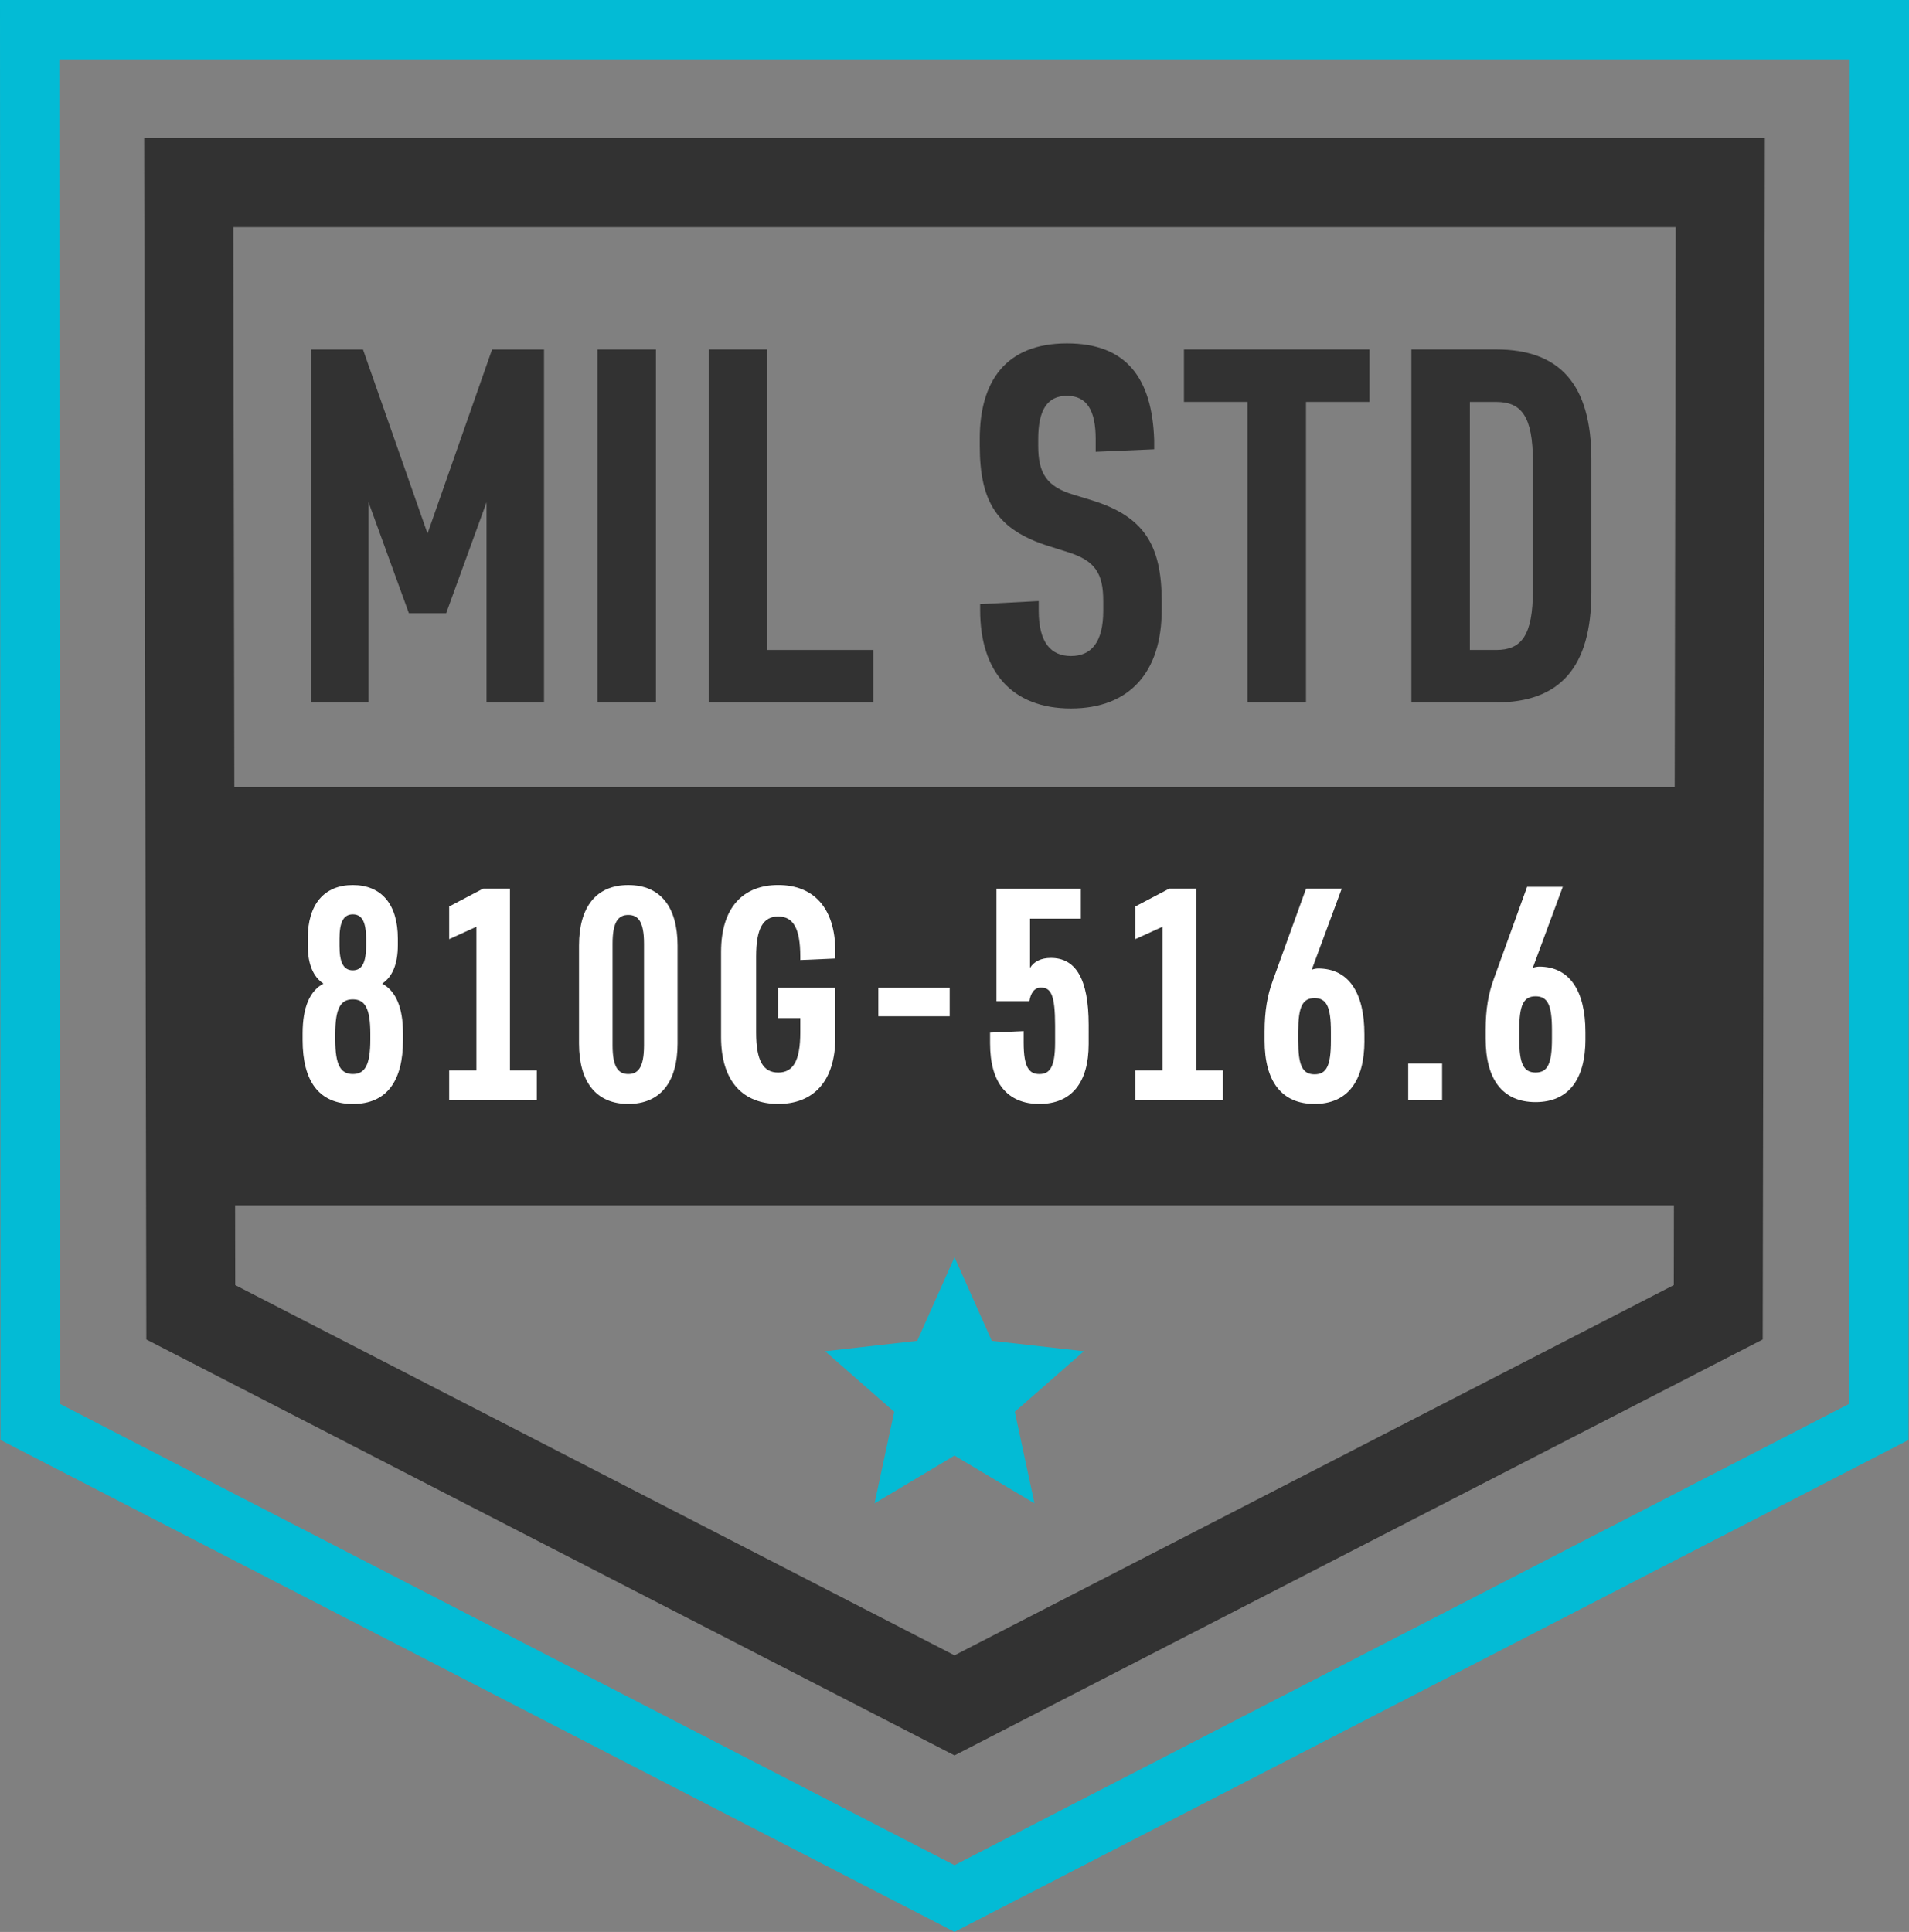 <?xml version="1.0" encoding="utf-8"?>
<!-- Generator: Adobe Illustrator 16.0.0, SVG Export Plug-In . SVG Version: 6.00 Build 0)  -->
<!DOCTYPE svg PUBLIC "-//W3C//DTD SVG 1.1//EN" "http://www.w3.org/Graphics/SVG/1.1/DTD/svg11.dtd">
<svg version="1.1" id="Layer_1" xmlns="http://www.w3.org/2000/svg" xmlns:xlink="http://www.w3.org/1999/xlink" x="0px" y="0px"
	 width="64.357px" height="65.128px" viewBox="0 0 64.357 65.128" enable-background="new 0 0 64.357 65.128" xml:space="preserve">
<rect x="0" y="0" width="64.357" height="65.128" fill="#808080" stroke="none"/>
<path fill="#03BBD5" d="M2.017,47.325L2.001,2h60.356L62.34,47.325L32.179,62.878L2.017,47.325z M0,0l0.017,48.542l32.162,16.585
	L64.34,48.543L64.357,0H0z"/>
<path fill="#323232" d="M4.86,4.658l0.073,40.497l27.246,14.021l27.246-14.021l0.073-40.497H4.86z M56.492,7.658l-0.034,18.877H7.9
	L7.866,7.658H56.492z M32.179,55.802L7.93,43.322l-0.004-2.688h48.506l-0.004,2.688L32.179,55.802z"/>
<polygon fill="#323232" points="12.424,16.931 12.424,23.68 10.486,23.68 10.486,11.781 12.237,11.781 14.413,17.986 16.589,11.781 
	18.34,11.781 18.34,23.68 16.402,23.68 16.402,16.931 15.042,20.67 13.784,20.67 "/>
<rect x="20.142" y="11.781" fill="#323232" width="1.972" height="11.899"/>
<polygon fill="#323232" points="23.899,11.78 25.871,11.78 25.871,21.911 29.441,21.911 29.441,23.679 23.899,23.679 "/>
<path fill="#323232" d="M33.045,20.365l1.972-0.103v0.324c0,1.07,0.408,1.529,1.088,1.529c0.681,0,1.088-0.459,1.088-1.529v-0.324
	c0-0.934-0.272-1.359-1.189-1.648l-0.646-0.204c-1.733-0.544-2.328-1.48-2.328-3.383v-0.238c0-1.921,0.866-3.213,2.94-3.213
	c2.006,0,2.872,1.174,2.94,3.264v0.306l-1.972,0.085v-0.425c0-0.986-0.307-1.462-0.969-1.462c-0.663,0-0.969,0.476-0.969,1.462
	v0.221c0,0.935,0.289,1.377,1.189,1.649l0.612,0.187c1.768,0.544,2.362,1.513,2.362,3.399v0.306c0,2.074-1.071,3.316-3.06,3.316
	s-3.06-1.242-3.06-3.316V20.365z"/>
<polygon fill="#323232" points="39.914,11.78 46.169,11.78 46.169,13.549 44.028,13.549 44.028,23.679 42.056,23.679 42.056,13.549 
	39.914,13.549 "/>
<path fill="#323232" d="M47.581,23.68v-11.9h2.855c2.143,0,3.213,1.173,3.213,3.706v4.488c0,2.533-1.07,3.706-3.213,3.706H47.581z
	 M50.437,21.911c0.851,0,1.241-0.476,1.241-2.022v-4.318c0-1.547-0.391-2.022-1.241-2.022h-0.884v8.362H50.437z"/>
<path fill="#FFFFFF" d="M10.202,35.064V34.84c0-0.887,0.244-1.438,0.703-1.682c-0.347-0.225-0.53-0.663-0.53-1.295V31.64
	c0-1.162,0.56-1.804,1.519-1.804c0.958,0,1.518,0.642,1.518,1.804v0.224c0,0.632-0.183,1.07-0.53,1.295
	c0.459,0.244,0.704,0.795,0.704,1.682v0.225c0,1.356-0.531,2.15-1.692,2.15C10.732,37.215,10.202,36.421,10.202,35.064
	 M11.302,34.851v0.193c0,0.866,0.184,1.162,0.592,1.162c0.407,0,0.591-0.296,0.591-1.162v-0.193c0-0.867-0.184-1.162-0.591-1.162
	C11.486,33.688,11.302,33.983,11.302,34.851 M11.445,31.649v0.234c0,0.561,0.133,0.827,0.449,0.827c0.316,0,0.448-0.266,0.448-0.827
	v-0.234c0-0.561-0.132-0.825-0.448-0.825C11.578,30.824,11.445,31.088,11.445,31.649"/>
<polygon fill="#FFFFFF" points="15.143,37.093 15.143,36.083 16.06,36.083 16.06,31.242 15.143,31.66 15.143,30.559 16.285,29.958 
	17.192,29.958 17.192,36.083 18.099,36.083 18.099,37.093 "/>
<path fill="#FFFFFF" d="M22.842,35.177c0,1.314-0.59,2.038-1.661,2.038c-1.07,0-1.661-0.724-1.661-2.038v-3.302
	c0-1.316,0.591-2.039,1.661-2.039c1.071,0,1.661,0.723,1.661,2.039V35.177z M20.651,35.237c0,0.755,0.204,0.969,0.53,0.969
	c0.326,0,0.53-0.214,0.53-0.969v-3.425c0-0.754-0.204-0.968-0.53-0.968c-0.326,0-0.53,0.214-0.53,0.968V35.237z"/>
<path fill="#FFFFFF" d="M26.235,33.301h1.927v1.661c0,1.52-0.765,2.253-1.927,2.253s-1.926-0.733-1.926-2.253v-2.874
	c0-1.518,0.764-2.253,1.926-2.253s1.927,0.735,1.927,2.253v0.225l-1.183,0.051v-0.123c0-0.938-0.234-1.345-0.744-1.345
	c-0.51,0-0.744,0.407-0.744,1.345v2.569c0,0.938,0.234,1.346,0.744,1.346c0.51,0,0.744-0.408,0.744-1.346v-0.488h-0.744V33.301z"/>
<rect x="29.611" y="33.301" fill="#FFFFFF" width="2.405" height="0.958"/>
<path fill="#FFFFFF" d="M36.701,35.196c0,1.305-0.581,2.019-1.662,2.019c-1.08,0-1.661-0.714-1.661-2.038V34.81l1.132-0.05v0.386
	c0,0.836,0.184,1.061,0.529,1.061c0.347,0,0.531-0.225,0.531-1.061v-0.57c0-1.05-0.144-1.284-0.479-1.284
	c-0.234,0-0.347,0.203-0.388,0.458h-1.111v-3.791h2.845v1.009h-1.713v1.661c0.133-0.214,0.367-0.336,0.703-0.336
	c0.826,0,1.274,0.682,1.274,2.262V35.196z"/>
<polygon fill="#FFFFFF" points="38.273,37.093 38.273,36.083 39.19,36.083 39.19,31.242 38.273,31.66 38.273,30.559 39.416,29.958 
	40.323,29.958 40.323,36.083 41.229,36.083 41.229,37.093 "/>
<path fill="#FFFFFF" d="M45.998,35.085c0,1.365-0.571,2.13-1.682,2.13c-1.111,0-1.683-0.765-1.683-2.13v-0.307
	c0-0.703,0.093-1.223,0.276-1.721l1.121-3.099h1.203l-1.011,2.731c0.052-0.02,0.144-0.041,0.215-0.041
	c1.029,0,1.56,0.816,1.56,2.212V35.085z M43.766,35.085c0,0.835,0.144,1.131,0.551,1.131s0.551-0.296,0.551-1.131v-0.307
	c0-0.835-0.144-1.131-0.551-1.131s-0.551,0.296-0.551,1.131V35.085z"/>
<rect x="47.474" y="35.849" fill="#FFFFFF" width="1.143" height="1.244"/>
<polygon fill="#03BBD5" points="32.179,42.384 33.436,45.201 36.54,45.552 34.212,47.593 34.874,50.678 32.179,49.069 
	29.484,50.678 30.146,47.593 27.818,45.552 30.922,45.201 "/>
<rect fill="none" width="64.357" height="65.128"/>
<path fill="#FFFFFF" d="M53.45,35.024c0,1.365-0.571,2.129-1.682,2.129c-1.111,0-1.683-0.764-1.683-2.129v-0.307
	c0-0.703,0.093-1.223,0.276-1.721l1.121-3.1h1.203l-1.011,2.731c0.052-0.02,0.144-0.041,0.215-0.041c1.029,0,1.56,0.816,1.56,2.213
	V35.024z M51.218,35.024c0,0.834,0.144,1.131,0.551,1.131s0.551-0.297,0.551-1.131v-0.307c0-0.836-0.144-1.131-0.551-1.131
	s-0.551,0.295-0.551,1.131V35.024z"/>
</svg>
